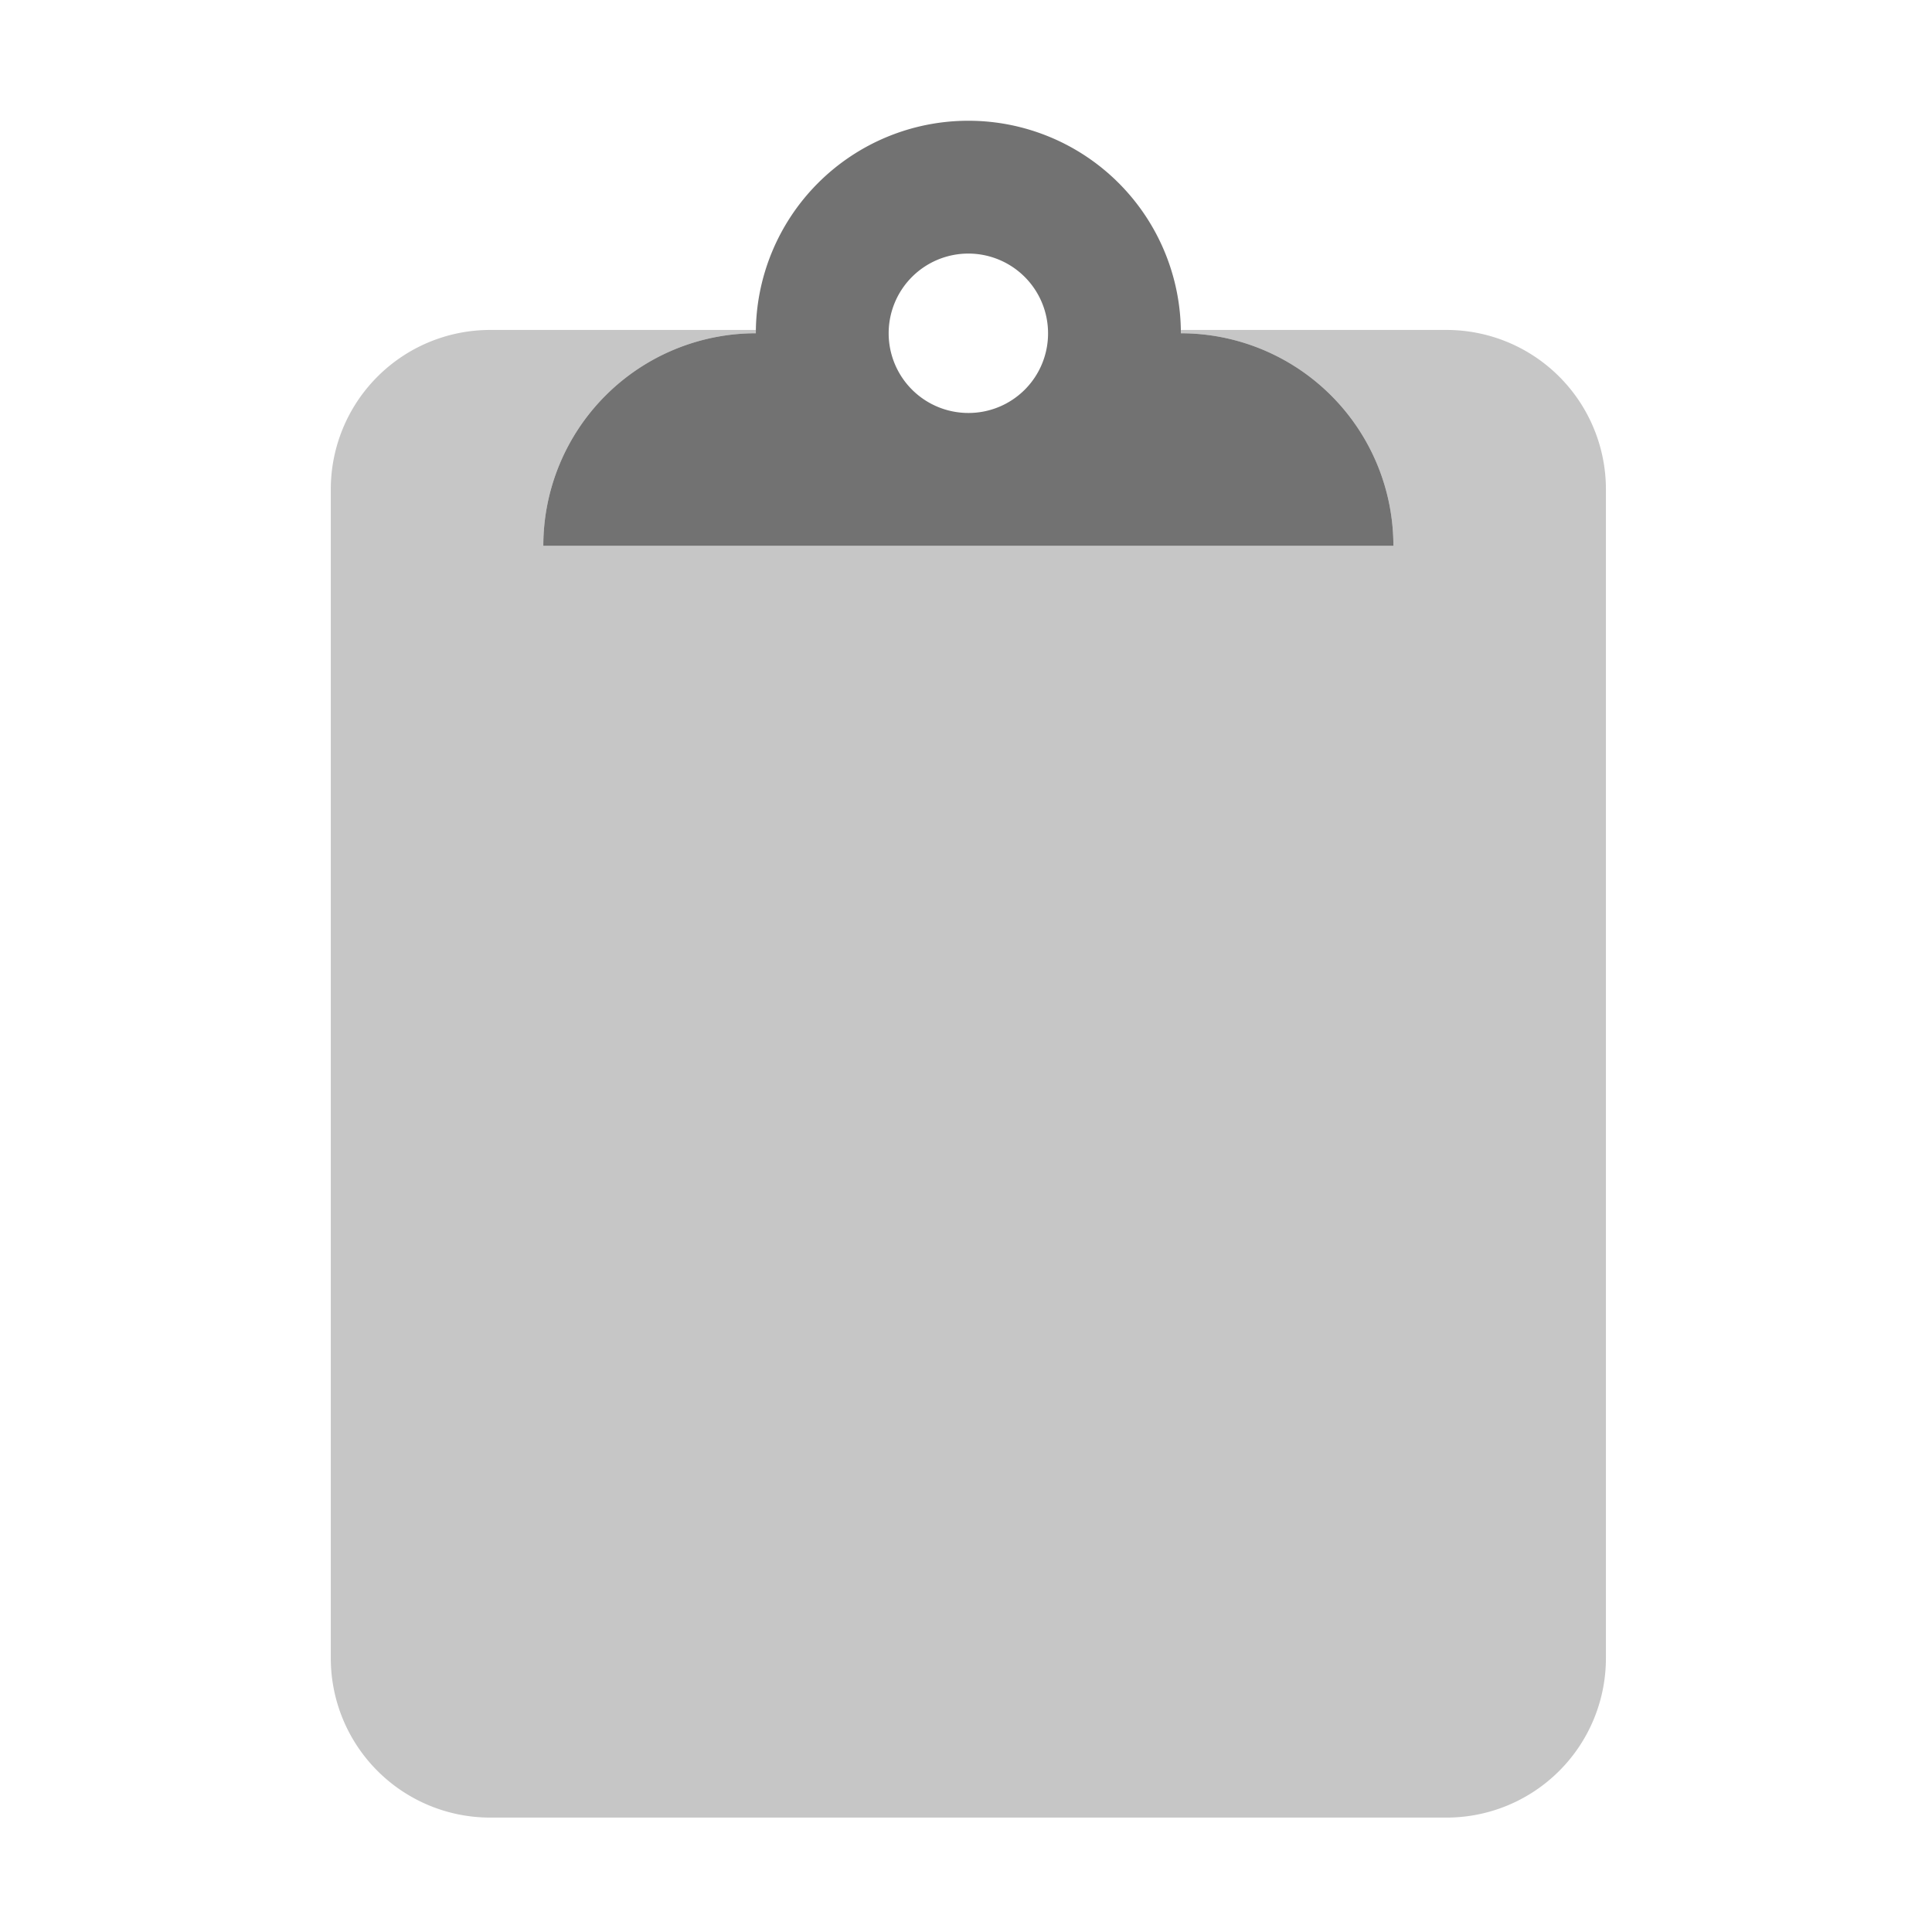 ﻿<?xml version='1.0' encoding='UTF-8'?>
<svg viewBox="-5.479 -2 32 32" xmlns="http://www.w3.org/2000/svg">
  <g transform="matrix(0.055, 0, 0, 0.055, 0, 0)">
    <defs>
      <style>.fa-secondary{opacity:.4}</style>
    </defs>
    <path d="M336, 63L256, 63L256, 64A64 64 0 0 1 320, 128L64, 128A64 64 0 0 1 128, 64L128, 63L48, 63A48 48 0 0 0 0, 111L0, 463A48 48 0 0 0 48, 511L336, 511A48 48 0 0 0 384, 463L384, 111A48 48 0 0 0 336, 63z" fill="#727272" opacity="0.4" fill-opacity="1" class="Black" />
    <path d="M256, 64A64 64 0 0 0 128, 64A64 64 0 0 0 64, 128L320, 128A64 64 0 0 0 256, 64zM192, 88A24 24 0 1 1 216, 64A23.94 23.94 0 0 1 192, 88z" fill="#727272" fill-opacity="1" class="Black" />
  </g>
</svg>